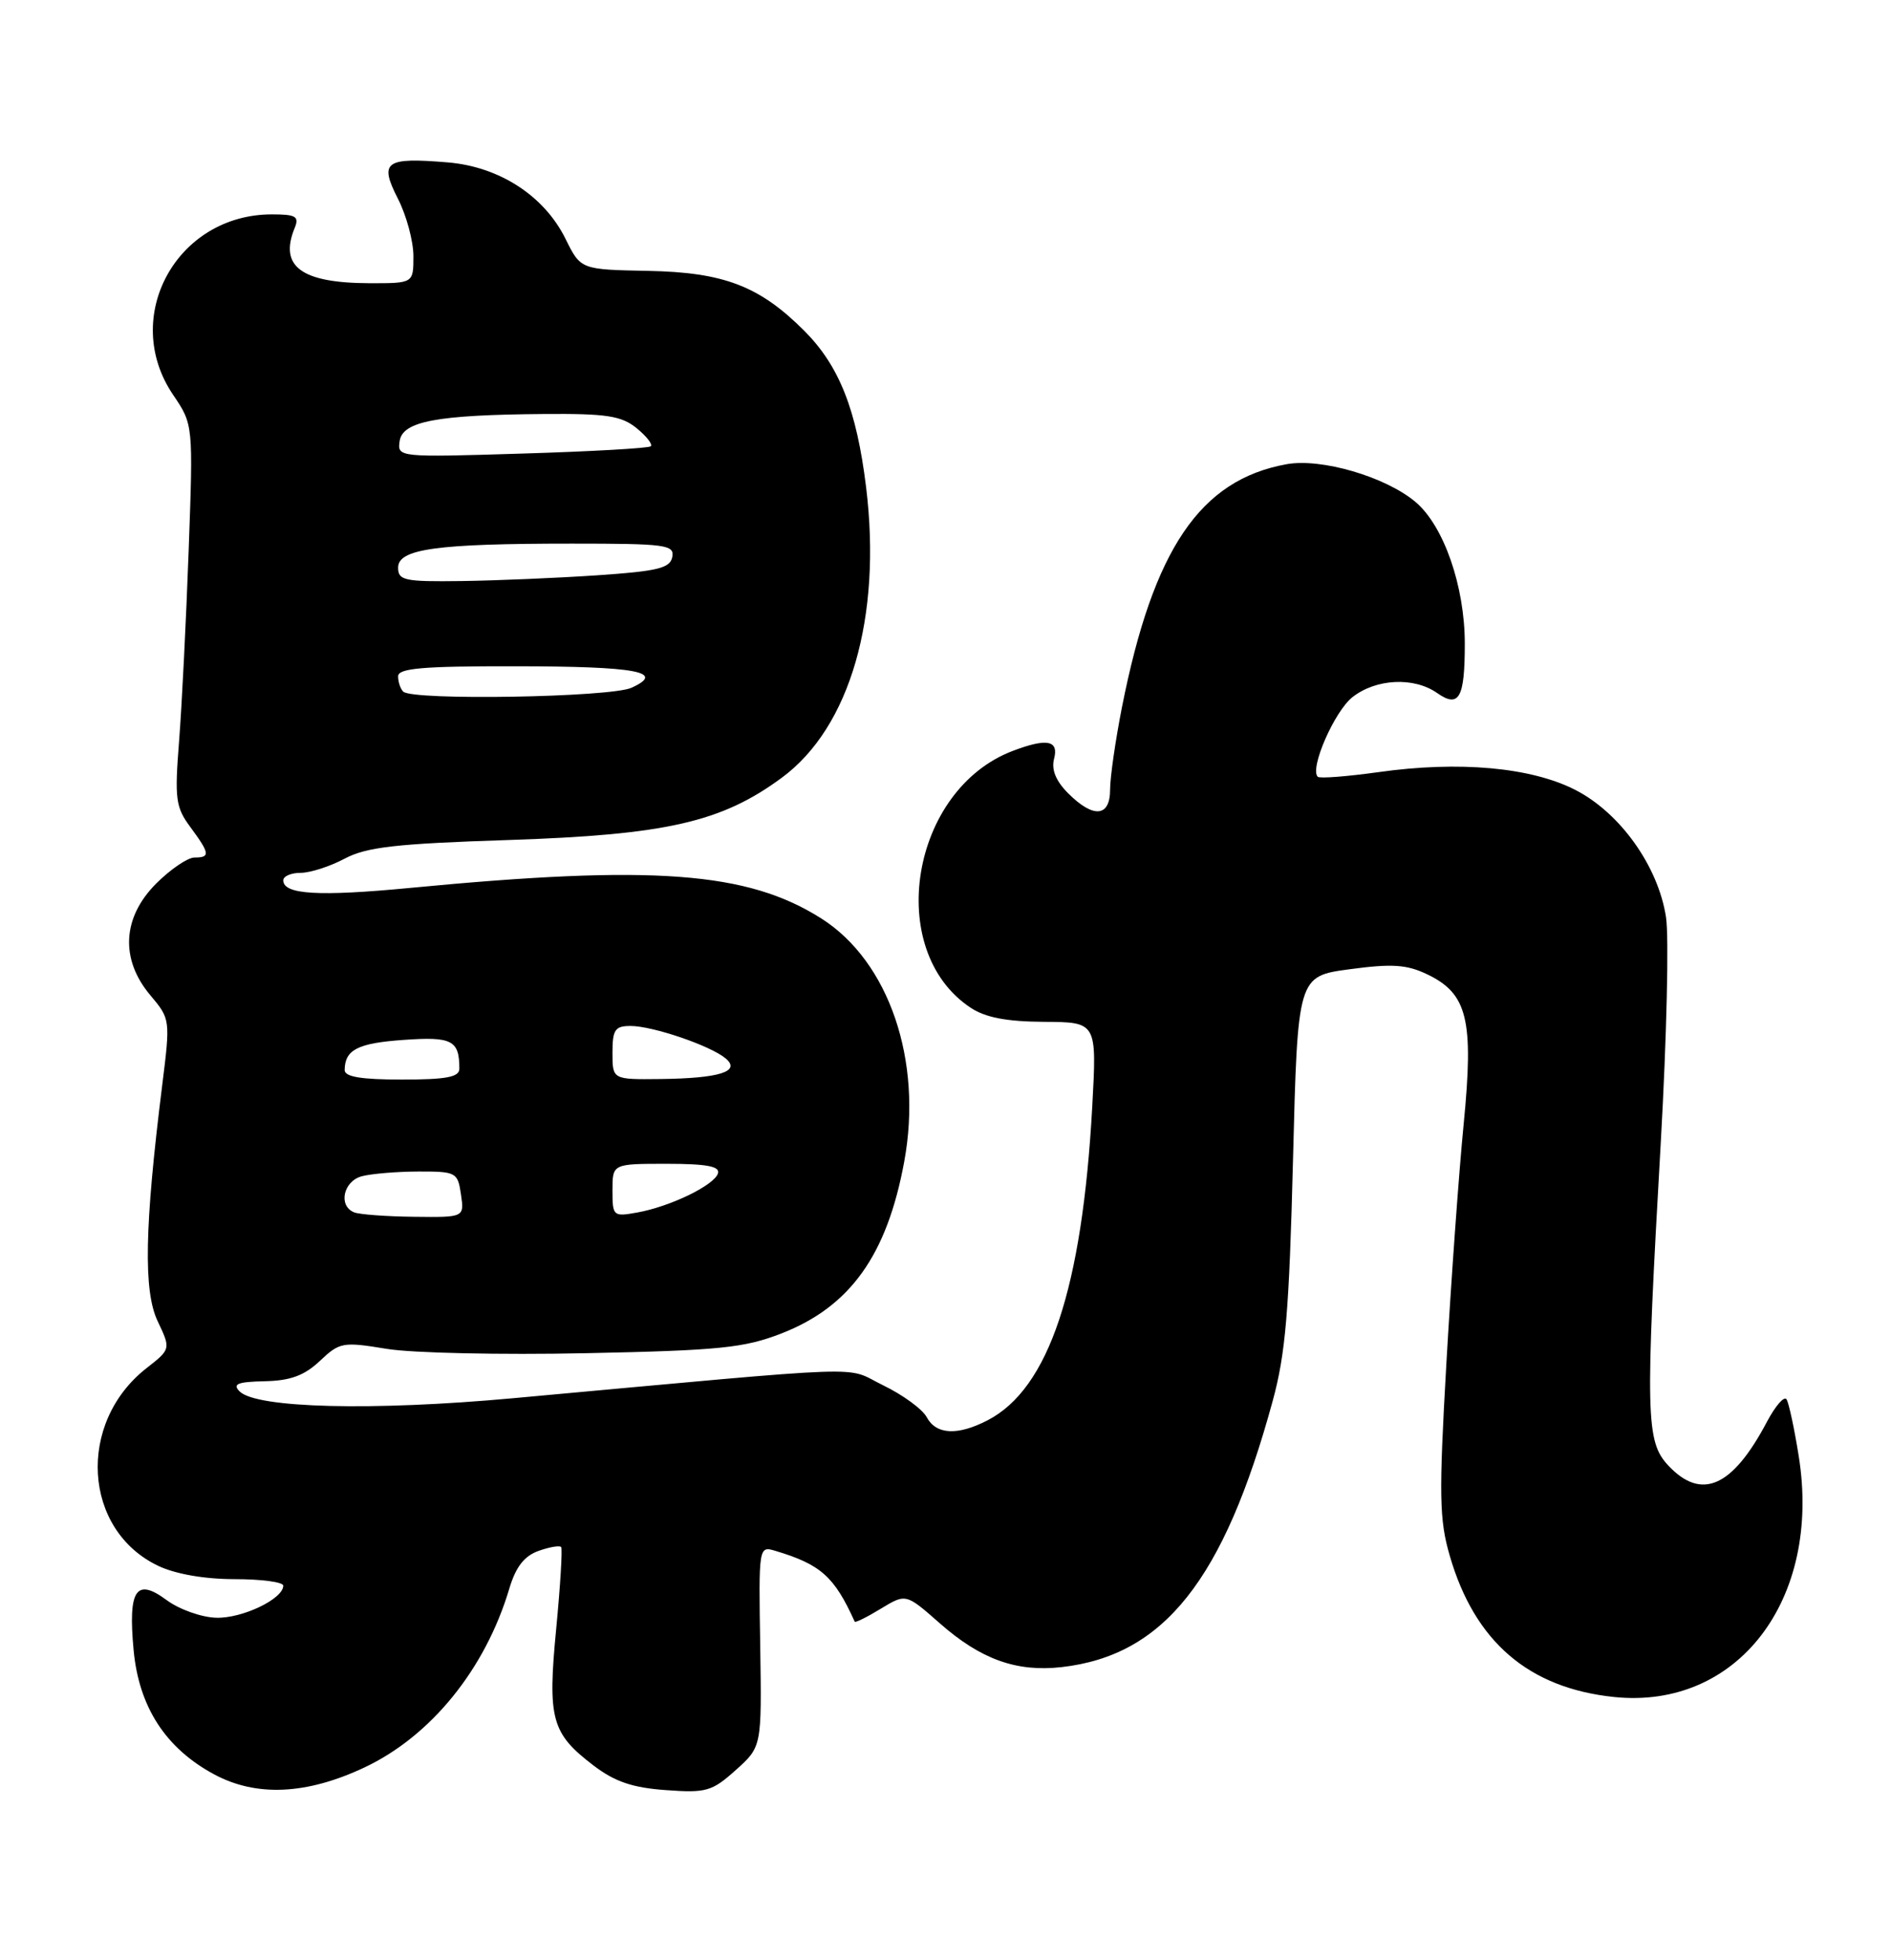 <?xml version="1.0" encoding="UTF-8" standalone="no"?>
<!DOCTYPE svg PUBLIC "-//W3C//DTD SVG 1.1//EN" "http://www.w3.org/Graphics/SVG/1.1/DTD/svg11.dtd" >
<svg xmlns="http://www.w3.org/2000/svg" xmlns:xlink="http://www.w3.org/1999/xlink" version="1.1" viewBox="0 0 247 256">
 <g >
 <path fill="currentColor"
d=" M 47.57 230.86 C 56.28 226.77 63.39 218.00 66.52 207.50 C 67.37 204.65 68.47 203.23 70.34 202.56 C 71.78 202.05 73.11 201.82 73.30 202.06 C 73.48 202.30 73.19 207.10 72.65 212.73 C 71.51 224.52 72.02 226.39 77.53 230.59 C 80.30 232.70 82.60 233.49 86.96 233.80 C 92.25 234.19 93.00 233.97 96.11 231.18 C 99.50 228.14 99.50 228.14 99.30 215.02 C 99.09 201.92 99.10 201.90 101.30 202.56 C 107.20 204.33 108.98 205.91 111.64 211.80 C 111.71 211.97 113.25 211.21 115.05 210.11 C 118.33 208.12 118.33 208.12 122.75 212.01 C 128.09 216.72 132.77 218.40 138.65 217.74 C 152.02 216.23 159.85 206.37 166.23 183.00 C 167.92 176.83 168.39 171.24 168.89 151.50 C 169.50 127.50 169.50 127.50 176.30 126.59 C 181.80 125.85 183.72 125.97 186.39 127.24 C 191.69 129.77 192.52 133.15 191.18 146.84 C 190.55 153.25 189.54 167.34 188.92 178.14 C 187.94 195.31 187.99 198.47 189.37 203.21 C 192.63 214.43 199.67 220.47 210.81 221.64 C 226.92 223.32 237.95 208.96 234.95 190.20 C 234.38 186.60 233.66 183.26 233.36 182.77 C 233.06 182.28 231.91 183.60 230.80 185.69 C 226.29 194.23 222.26 196.03 217.92 191.42 C 214.97 188.27 214.89 184.96 216.94 149.00 C 217.70 135.53 218.01 122.37 217.61 119.78 C 216.59 113.13 211.61 106.15 205.75 103.16 C 199.97 100.21 190.59 99.36 180.03 100.85 C 175.92 101.42 172.36 101.70 172.12 101.45 C 171.04 100.37 174.30 92.91 176.66 91.05 C 179.74 88.63 184.68 88.39 187.71 90.51 C 190.58 92.52 191.33 91.18 191.33 84.08 C 191.33 76.57 188.58 68.66 184.88 65.55 C 180.96 62.26 172.59 59.81 168.05 60.63 C 156.76 62.67 150.64 71.70 146.55 92.36 C 145.70 96.68 145.00 101.52 145.00 103.11 C 145.00 106.72 142.83 106.92 139.52 103.61 C 137.92 102.01 137.31 100.52 137.68 99.11 C 138.32 96.69 136.76 96.38 132.32 98.06 C 118.95 103.11 115.48 124.12 126.77 131.61 C 128.72 132.90 131.46 133.43 136.38 133.46 C 143.27 133.50 143.27 133.50 142.67 144.50 C 141.36 168.29 137.00 181.36 129.00 185.50 C 125.08 187.53 122.28 187.39 121.05 185.10 C 120.49 184.05 117.93 182.18 115.35 180.93 C 110.13 178.40 115.22 178.22 67.00 182.62 C 48.65 184.30 33.49 183.92 31.30 181.73 C 30.33 180.76 31.02 180.48 34.57 180.40 C 37.94 180.33 39.75 179.66 41.79 177.74 C 44.37 175.30 44.78 175.23 50.50 176.17 C 53.80 176.72 65.50 176.97 76.50 176.74 C 94.00 176.38 97.20 176.05 102.07 174.16 C 111.05 170.66 115.86 163.94 118.11 151.71 C 120.54 138.52 116.12 125.57 107.28 119.96 C 97.61 113.83 85.35 112.92 53.55 115.97 C 41.63 117.11 37.00 116.84 37.00 114.98 C 37.00 114.44 38.02 114.00 39.26 114.00 C 40.51 114.00 43.10 113.17 45.01 112.15 C 47.88 110.63 51.69 110.19 66.50 109.71 C 87.01 109.03 94.27 107.38 102.14 101.56 C 111.03 95.00 115.20 80.59 113.13 63.64 C 111.89 53.51 109.62 47.78 105.05 43.20 C 99.21 37.36 94.55 35.57 84.68 35.38 C 75.85 35.21 75.85 35.21 73.87 31.20 C 71.09 25.57 65.22 21.77 58.48 21.21 C 50.30 20.53 49.50 21.10 51.97 25.94 C 53.09 28.13 54.00 31.51 54.00 33.46 C 54.00 37.00 54.00 37.00 48.25 36.99 C 39.33 36.96 36.42 34.80 38.50 29.75 C 39.10 28.27 38.64 28.00 35.51 28.00 C 23.06 28.00 15.72 41.42 22.62 51.58 C 25.24 55.45 25.24 55.45 24.64 71.97 C 24.31 81.06 23.75 92.25 23.39 96.82 C 22.80 104.34 22.94 105.43 24.87 108.03 C 27.42 111.49 27.49 112.00 25.40 112.00 C 24.52 112.00 22.27 113.53 20.40 115.40 C 15.97 119.83 15.68 125.28 19.63 129.98 C 22.25 133.09 22.26 133.16 21.18 141.80 C 18.88 160.21 18.72 168.61 20.59 172.55 C 22.32 176.20 22.32 176.20 19.14 178.69 C 10.00 185.84 10.83 199.84 20.68 204.52 C 22.95 205.59 26.73 206.25 30.66 206.25 C 34.15 206.25 37.00 206.63 37.00 207.10 C 37.00 208.83 31.65 211.39 28.25 211.29 C 26.33 211.24 23.40 210.20 21.76 208.98 C 17.77 206.03 16.72 207.61 17.45 215.50 C 18.14 222.95 21.64 228.35 28.00 231.76 C 33.49 234.70 40.04 234.40 47.57 230.86 Z  M 46.25 158.34 C 44.15 157.49 44.84 154.28 47.25 153.63 C 48.49 153.30 51.81 153.02 54.64 153.01 C 59.58 153.00 59.79 153.11 60.21 156.00 C 60.65 159.00 60.65 159.00 54.08 158.92 C 50.46 158.88 46.94 158.62 46.25 158.34 Z  M 80.00 155.47 C 80.00 152.00 80.00 152.00 87.08 152.00 C 92.29 152.00 94.06 152.33 93.78 153.25 C 93.30 154.80 87.58 157.58 83.25 158.36 C 80.09 158.93 80.00 158.85 80.00 155.47 Z  M 45.02 139.75 C 45.05 137.10 46.72 136.24 52.72 135.82 C 59.04 135.37 60.00 135.86 60.00 139.58 C 60.00 140.68 58.31 141.00 52.50 141.00 C 47.16 141.00 45.00 140.64 45.02 139.75 Z  M 80.00 137.50 C 80.00 134.48 80.33 134.00 82.37 134.00 C 85.24 134.00 92.77 136.56 94.76 138.22 C 96.84 139.94 94.01 140.84 86.25 140.93 C 80.00 141.00 80.00 141.00 80.00 137.50 Z  M 52.67 90.33 C 52.30 89.97 52.00 89.07 52.00 88.33 C 52.00 87.28 55.20 87.00 67.25 87.02 C 83.17 87.03 87.05 87.75 82.48 89.83 C 79.74 91.08 53.85 91.52 52.67 90.33 Z  M 52.00 74.14 C 52.00 71.69 57.01 71.00 74.71 71.00 C 86.97 71.00 88.12 71.15 87.81 72.75 C 87.53 74.21 85.93 74.60 77.99 75.14 C 72.77 75.49 64.79 75.83 60.25 75.89 C 52.83 75.99 52.00 75.81 52.00 74.14 Z  M 52.20 57.62 C 52.57 55.02 57.03 54.18 71.14 54.07 C 79.22 54.01 81.16 54.31 83.14 55.91 C 84.44 56.97 85.28 58.03 85.00 58.29 C 84.72 58.54 77.16 58.97 68.20 59.24 C 52.03 59.74 51.90 59.72 52.20 57.62 Z "/>
</g>
</svg>